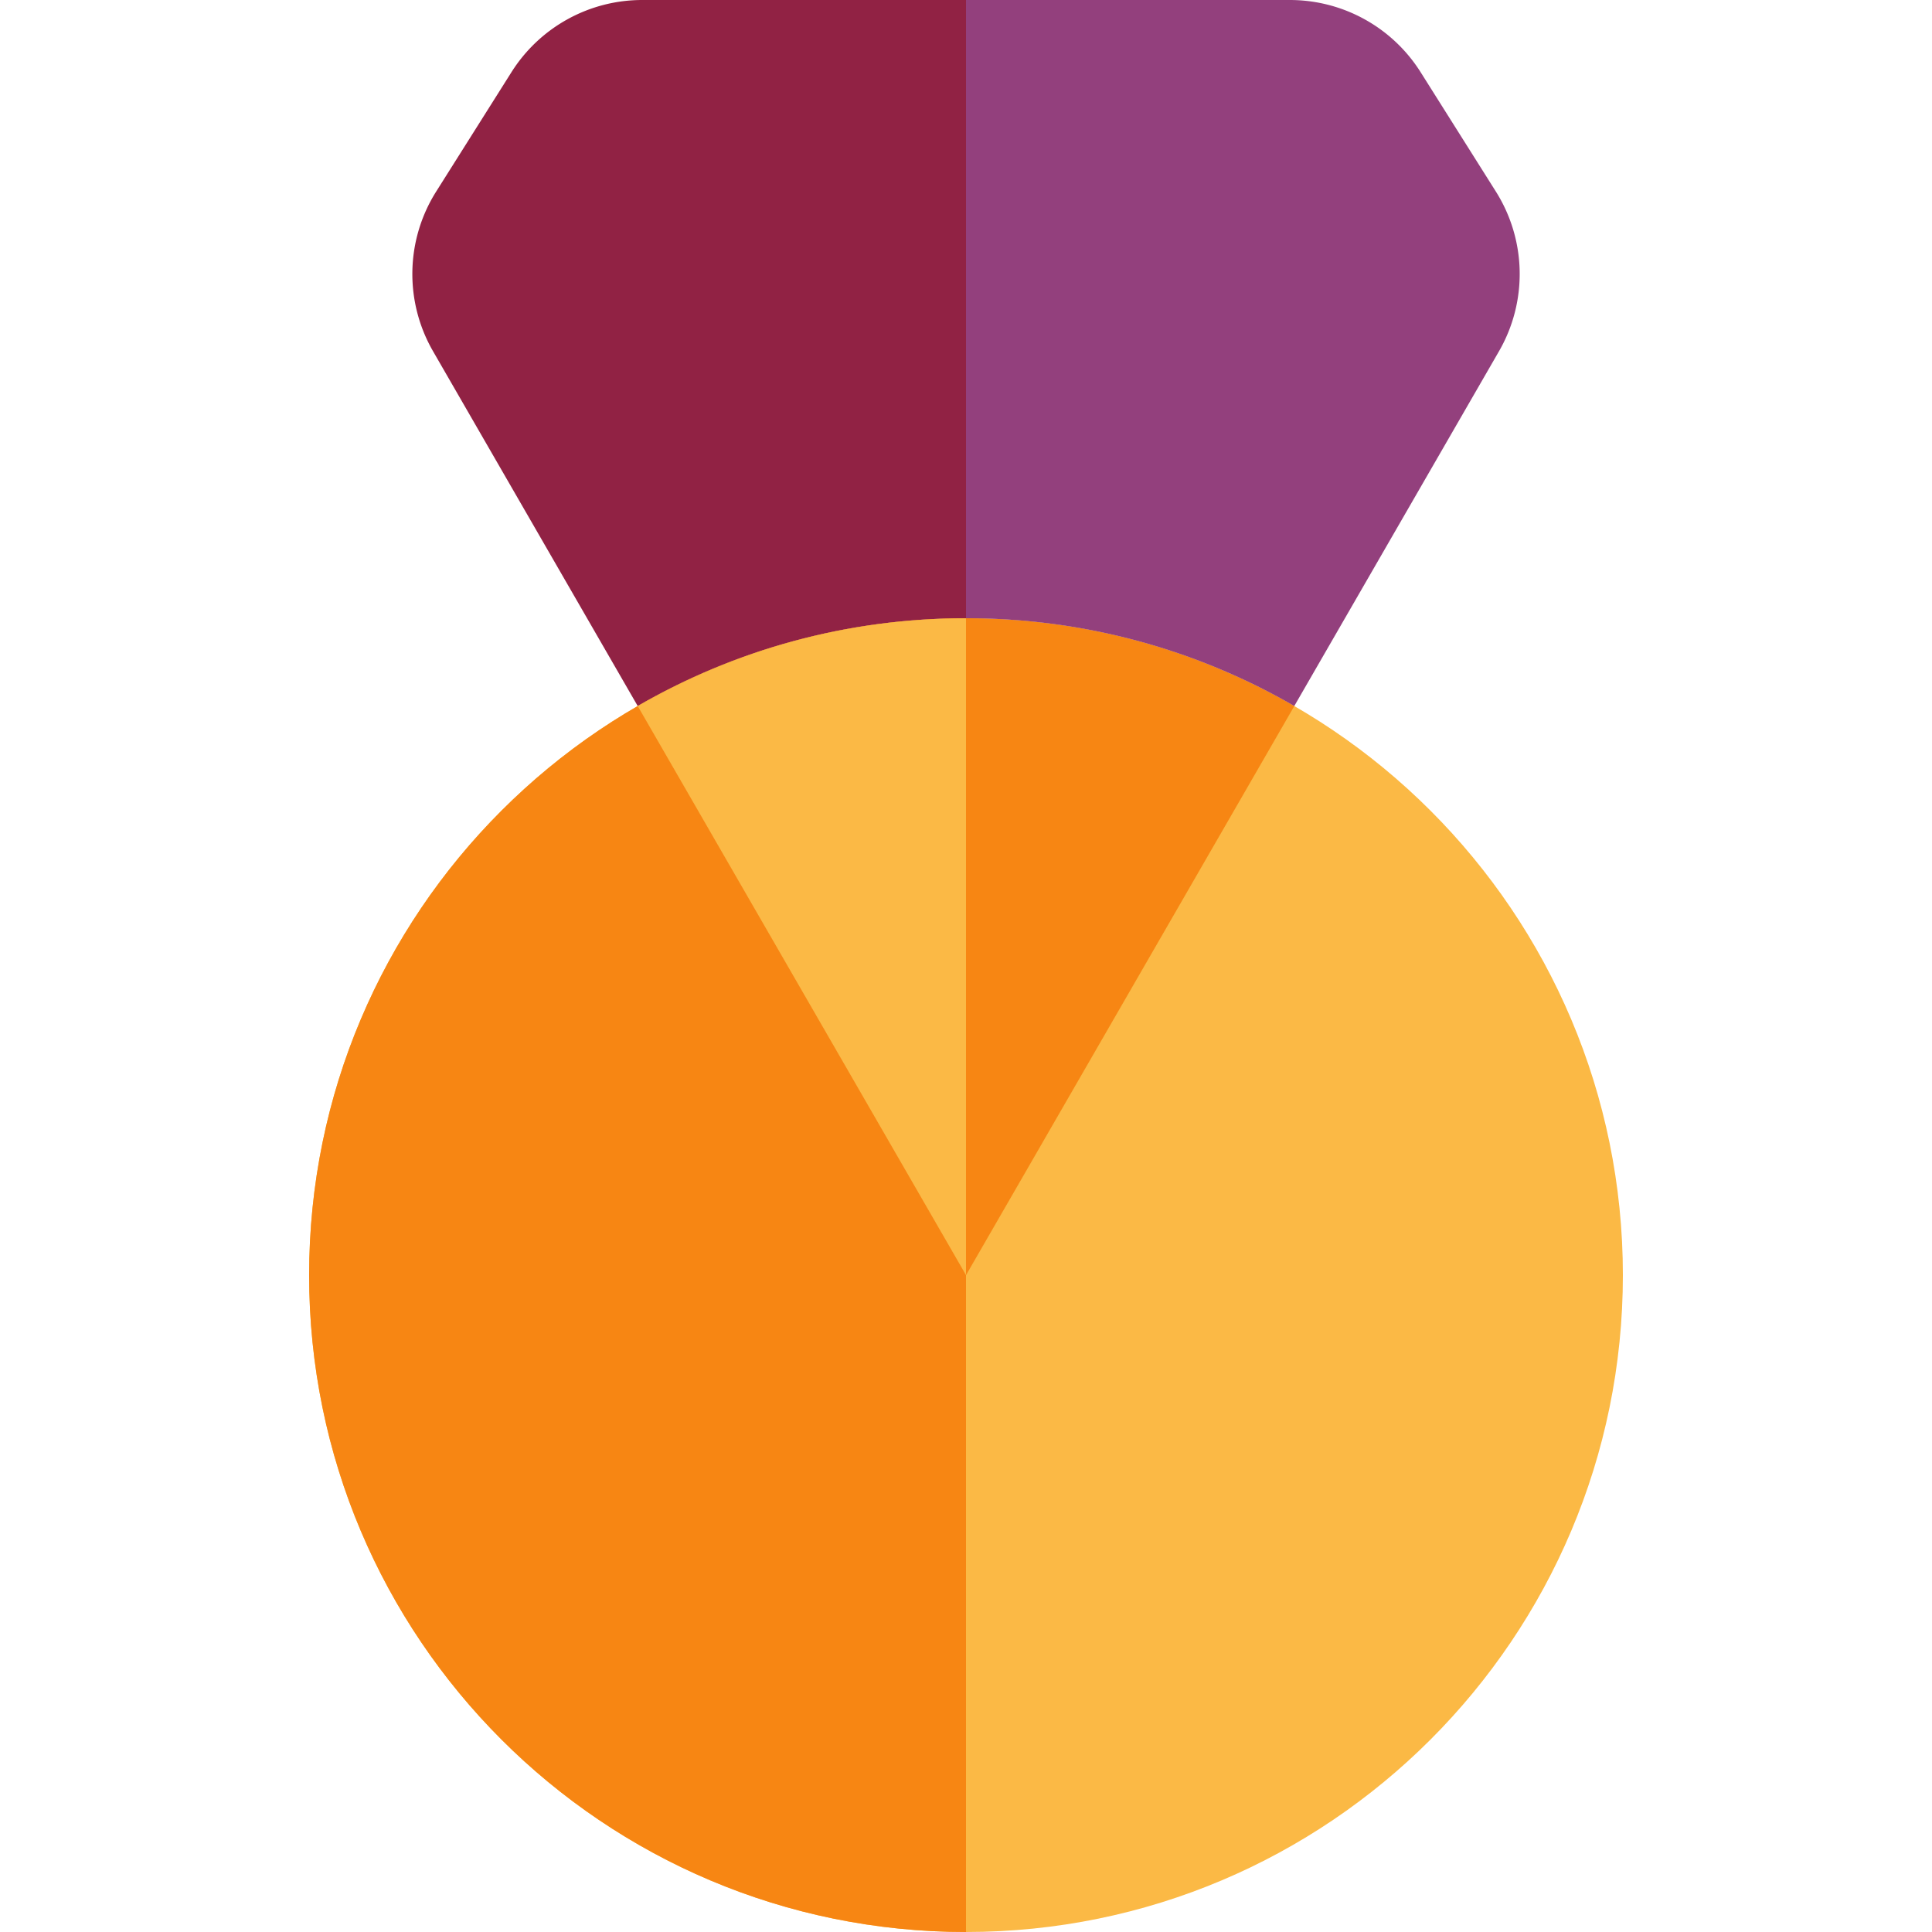 <svg width="50" height="50" viewBox="0 0 50 50" xmlns="http://www.w3.org/2000/svg"><g clip-path="url(#o_icon_gamification__a)"><path d="M42 33c0 9.389-7.611 17-17 17S8 42.39 8 33s7.611-17 17-17 17 7.611 17 17Z" fill="#FBB945"/><path d="M33.497 18.272 25.001 33l-8.497-14.728A16.922 16.922 0 0 1 25 16c3.095 0 5.997.827 8.496 2.272Z" fill="#F78613"/><path d="M8 33c0 9.389 7.611 17 17 17V16c-9.389 0-17 7.611-17 17Z" fill="#F78613"/><path d="M16.62 0h8.381v16c-3.095 0-5.997.827-8.497 2.272L11.207 9.09a4 4 0 0 1 .08-4.131l1.95-3.092A4 4 0 0 1 16.62 0Z" fill="#912244"/><path d="M25 16c-3.095 0-5.996.827-8.496 2.272L25 33V16Z" fill="#FBB945"/><path d="M25 16c3.095 0 5.997.827 8.496 2.272l5.298-9.182a4 4 0 0 0-.08-4.131l-1.949-3.092A4 4 0 0 0 33.381 0H25v16Z" fill="#93407D"/></g><defs><clipPath id="o_icon_gamification__a"><path fill="#fff" d="M0 0h50v50H0z"/></clipPath></defs></svg>